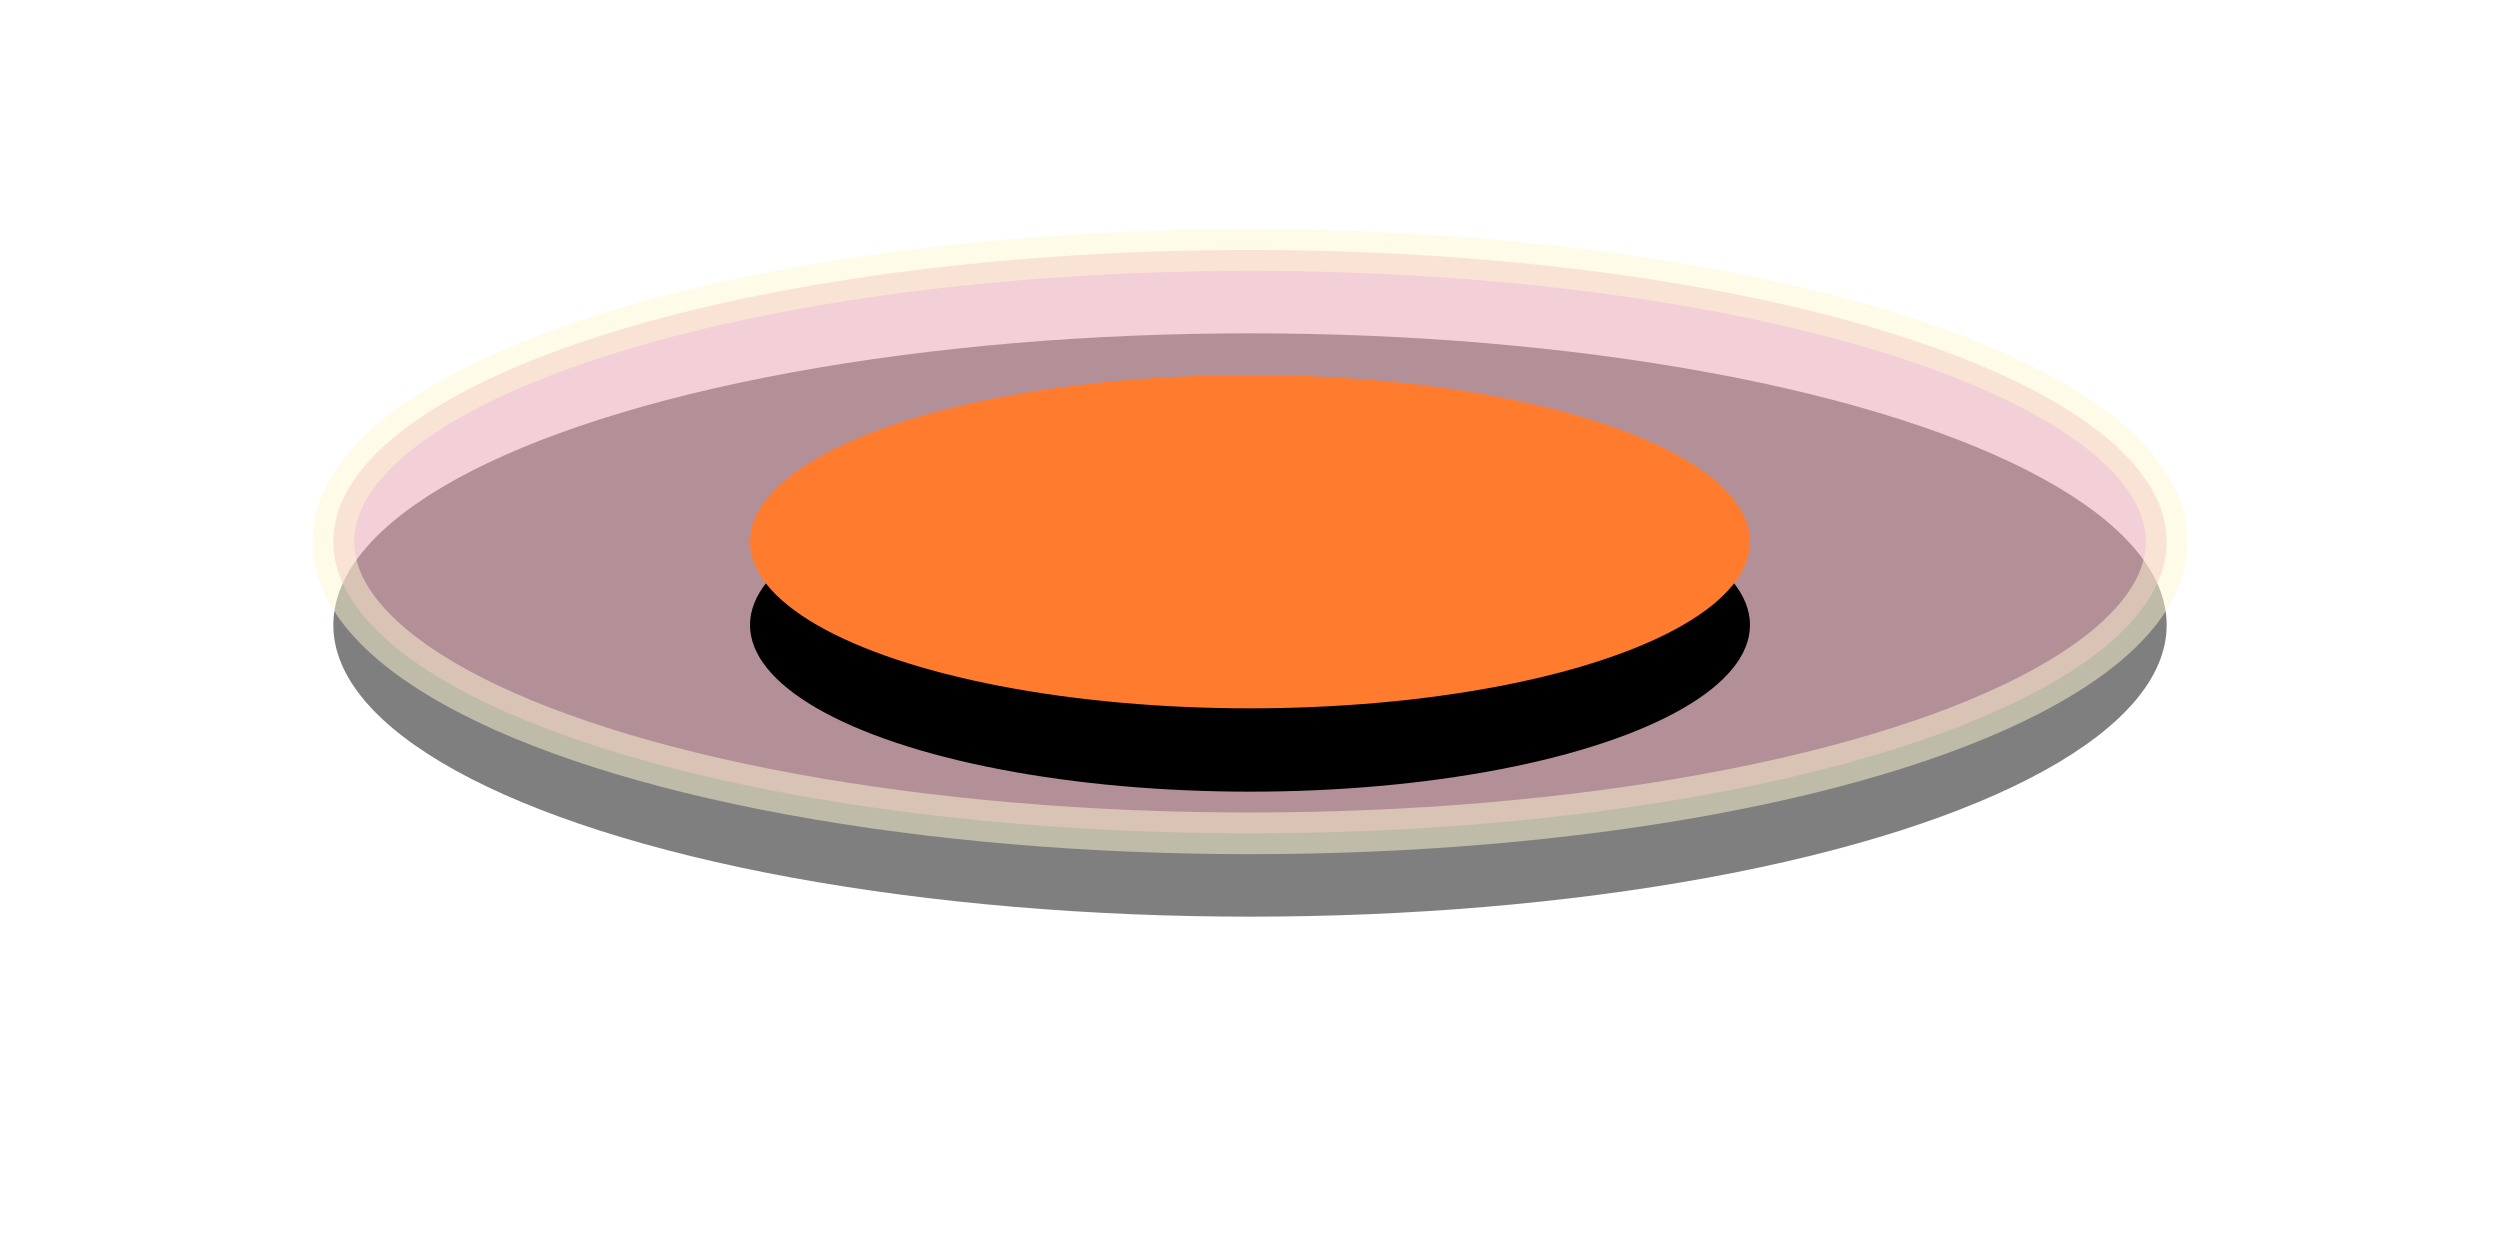 <?xml version="1.0" encoding="UTF-8"?>
<svg width="60px" height="30px" viewBox="0 0 60 30" version="1.1" xmlns="http://www.w3.org/2000/svg" xmlns:xlink="http://www.w3.org/1999/xlink">
    <!-- Generator: Sketch 53.2 (72643) - https://sketchapp.com -->
    <title>分组 22</title>
    <desc>Created with Sketch.</desc>
    <defs>
        <ellipse id="path-1" cx="22.437" cy="7.5" rx="22" ry="7"></ellipse>
        <filter x="-30.7%" y="-82.1%" width="161.4%" height="292.9%" filterUnits="objectBoundingBox" id="filter-2">
            <feMorphology radius="0.5" operator="dilate" in="SourceAlpha" result="shadowSpreadOuter1"></feMorphology>
            <feOffset dx="0" dy="2" in="shadowSpreadOuter1" result="shadowOffsetOuter1"></feOffset>
            <feGaussianBlur stdDeviation="4" in="shadowOffsetOuter1" result="shadowBlurOuter1"></feGaussianBlur>
            <feComposite in="shadowBlurOuter1" in2="SourceAlpha" operator="out" result="shadowBlurOuter1"></feComposite>
            <feColorMatrix values="0 0 0 0 0.808   0 0 0 0 0.271   0 0 0 0 0.388  0 0 0 1 0" type="matrix" in="shadowBlurOuter1"></feColorMatrix>
        </filter>
        <ellipse id="path-3" cx="22.437" cy="7.5" rx="12" ry="4"></ellipse>
        <filter x="-54.2%" y="-137.5%" width="208.3%" height="425.0%" filterUnits="objectBoundingBox" id="filter-4">
            <feOffset dx="0" dy="2" in="SourceAlpha" result="shadowOffsetOuter1"></feOffset>
            <feGaussianBlur stdDeviation="4" in="shadowOffsetOuter1" result="shadowBlurOuter1"></feGaussianBlur>
            <feColorMatrix values="0 0 0 0 0.839   0 0 0 0 0.71   0 0 0 0 0.125  0 0 0 0.5 0" type="matrix" in="shadowBlurOuter1"></feColorMatrix>
        </filter>
    </defs>
    <g id="风险预警可视化" stroke="none" stroke-width="1" fill="none" fill-rule="evenodd">
        <g id="可视化-企业风险" transform="translate(-1131, -564)">
            <g id="地图" transform="translate(633.5, 372)">
                <g id="分组-38" transform="translate(105.278, 78)">
                    <g id="分组-42" transform="translate(0, 0.06)">
                        <g id="分组-16" transform="translate(0.222, 0.44)">
                            <g id="分组-15">
                                <g id="分组-22" transform="translate(399.563, 119)">
                                    <g id="椭圆形" opacity="0.5">
                                        <use fill="black" fill-opacity="1" filter="url(#filter-2)" xlink:href="#path-1"></use>
                                        <use stroke-opacity="0.5" stroke="#FFEFA9" stroke-width="1" fill-opacity="0.5" fill="#CE4563" fill-rule="evenodd" xlink:href="#path-1"></use>
                                    </g>
                                    <g id="椭圆形">
                                        <use fill="black" fill-opacity="1" filter="url(#filter-4)" xlink:href="#path-3"></use>
                                        <use fill="#FF7C2F" fill-rule="evenodd" xlink:href="#path-3"></use>
                                    </g>
                                </g>
                            </g>
                        </g>
                    </g>
                </g>
            </g>
        </g>
    </g>
</svg>